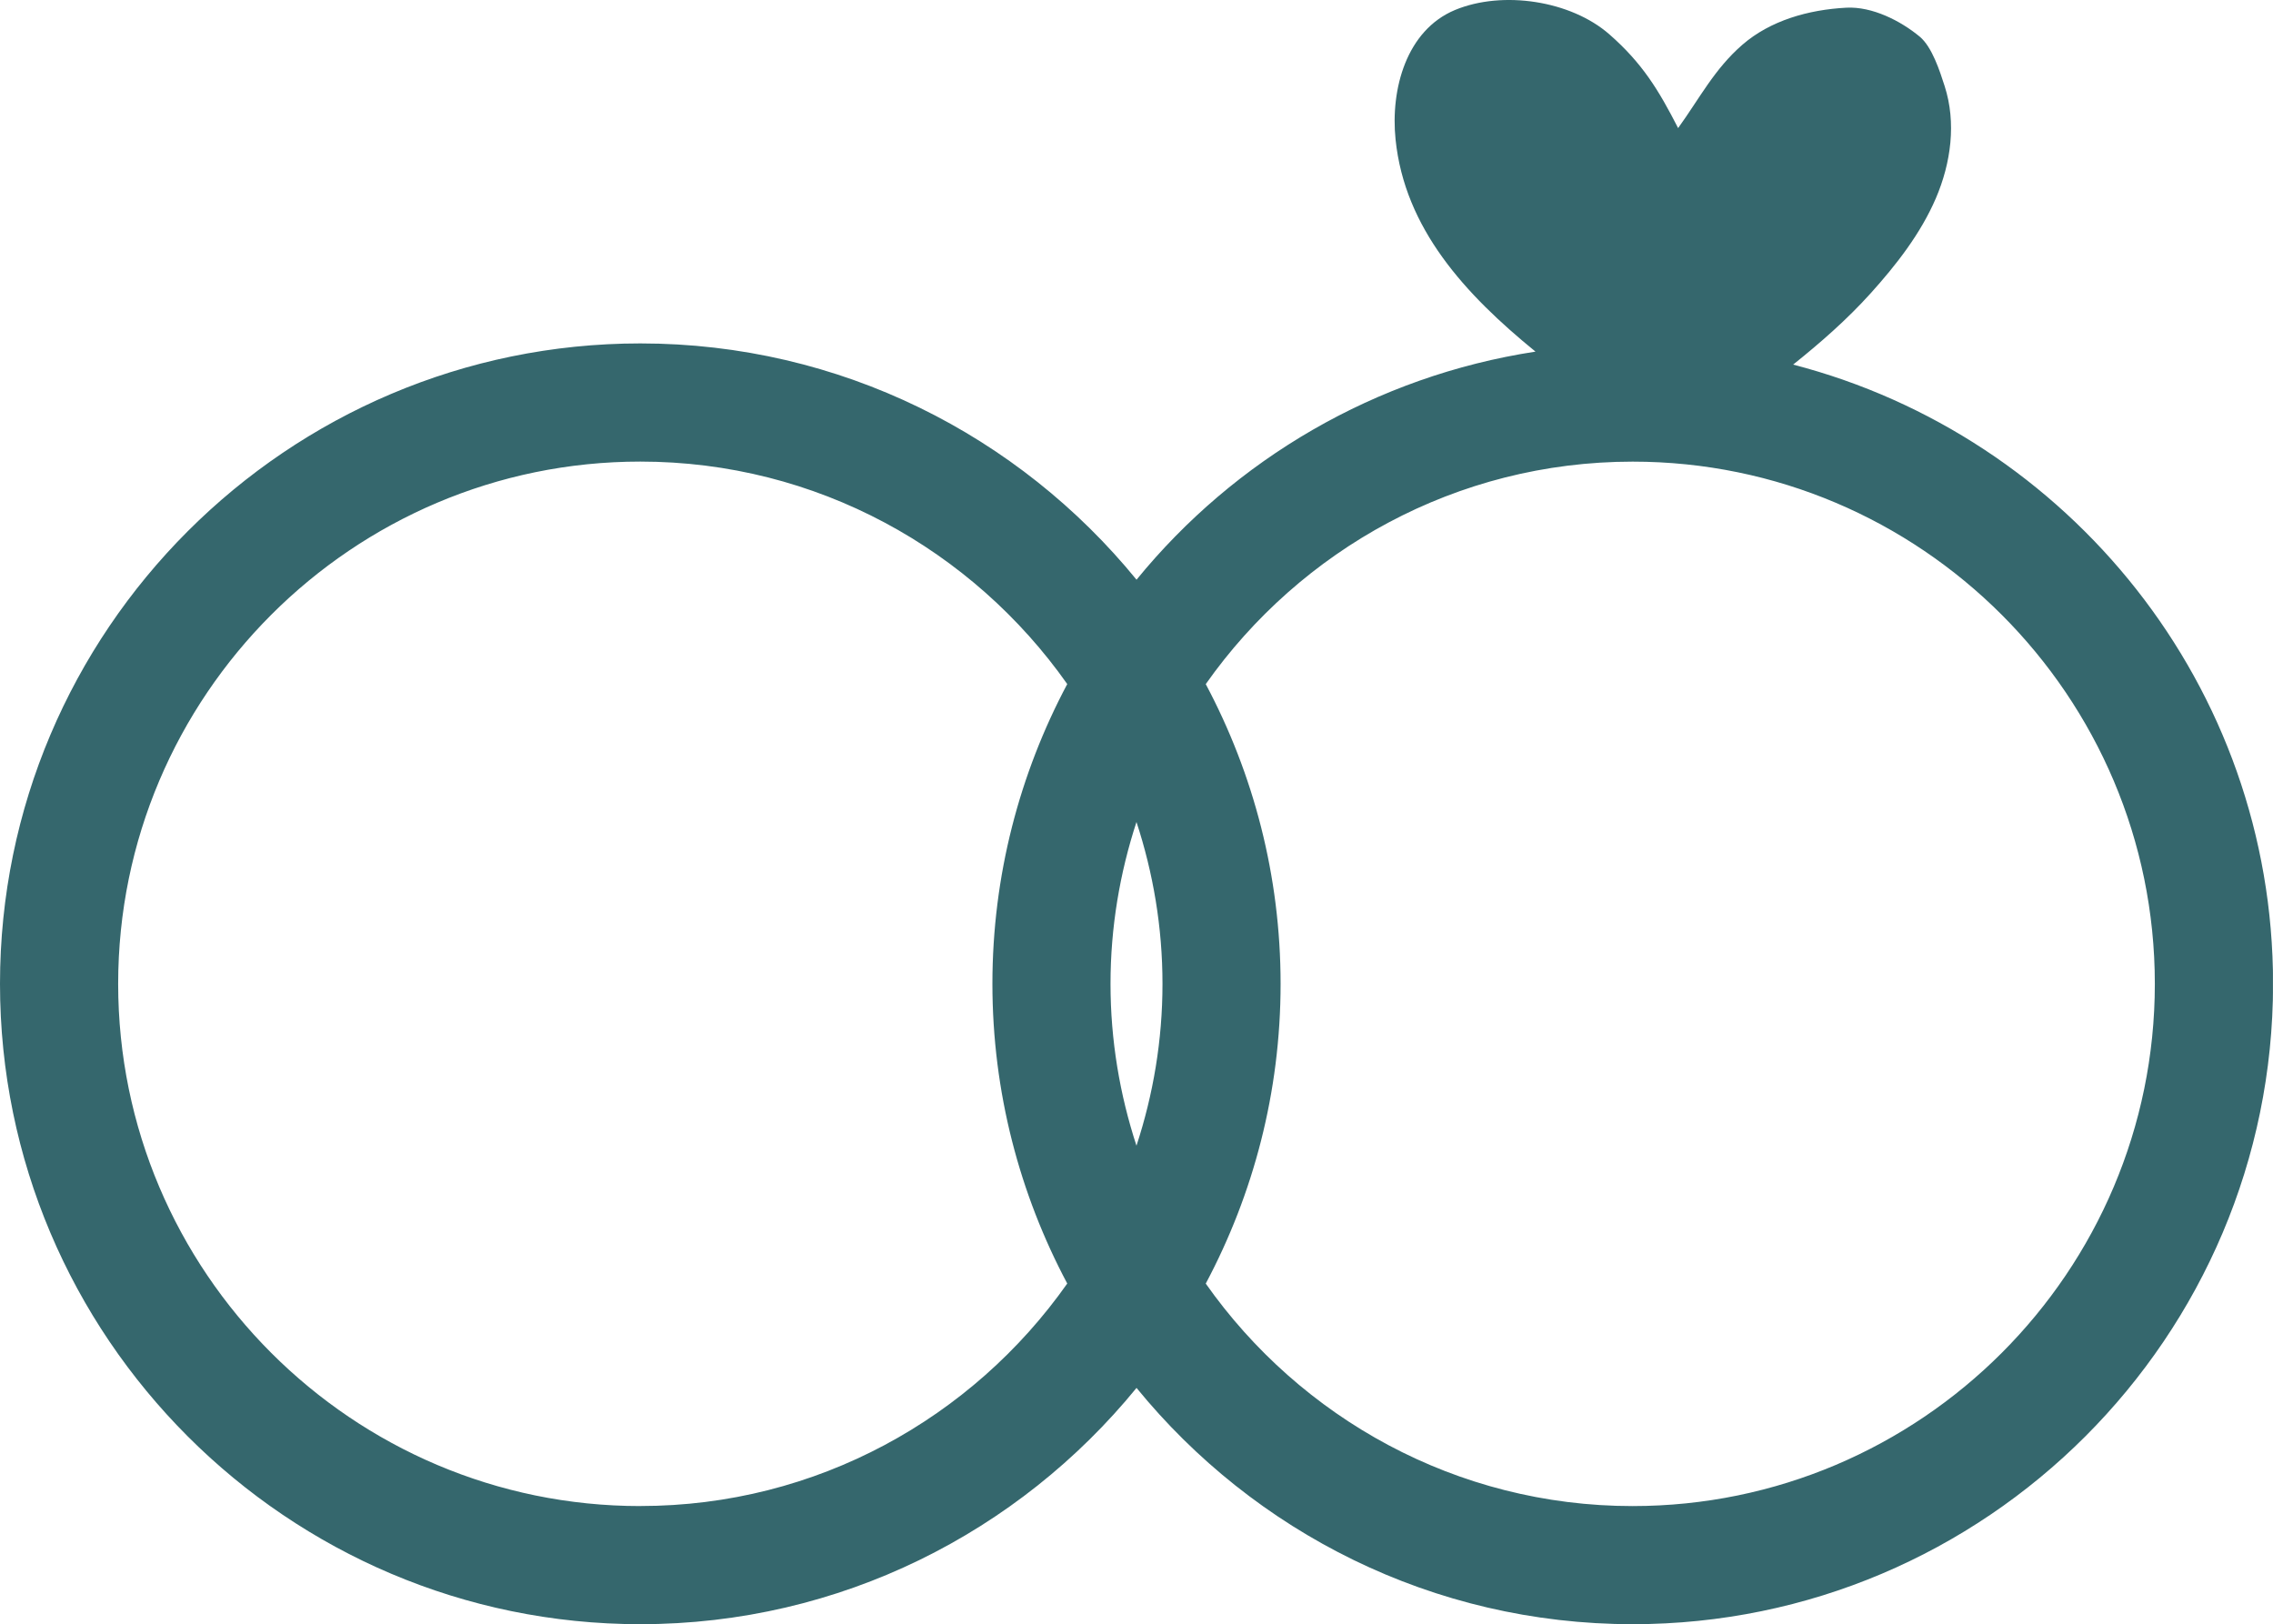<?xml version="1.0" encoding="UTF-8"?><svg id="Capa_1" xmlns="http://www.w3.org/2000/svg" xmlns:xlink="http://www.w3.org/1999/xlink" viewBox="0 0 396.65 283.4"><defs><style>.cls-1{clip-path:url(#clippath);}.cls-2{fill:none;}.cls-3{fill:#35676d;}</style><clipPath id="clippath"><rect class="cls-2" x="0" y="0" width="396.64" height="283.4"/></clipPath></defs><g class="cls-1"><path class="cls-3" d="M284.91,262.79c-30.78,0-57.99-15.39-74.5-38.82,8.31-15.62,13.06-33.41,13.06-52.3s-4.75-36.68-13.06-52.3c16.51-23.43,43.72-38.82,74.5-38.82,50.24,0,91.12,40.88,91.12,91.12s-40.88,91.12-91.12,91.12m-82.05-91.12c0,9.86-1.62,19.34-4.54,28.24-2.91-8.9-4.53-18.38-4.53-28.24s1.62-19.34,4.53-28.24c2.92,8.9,4.54,18.37,4.54,28.24m-91.12,91.12c-50.24,0-91.12-40.88-91.12-91.12S61.5,80.54,111.74,80.54c30.78,0,57.99,15.39,74.5,38.82-8.31,15.62-13.06,33.41-13.06,52.3s4.75,36.68,13.06,52.3c-16.51,23.43-43.72,38.82-74.5,38.82M312.91,63.62c4.81-3.85,9.41-7.88,13.47-12.38,4.56-5.05,8.79-10.49,11.44-16.65,2.64-6.17,3.59-13.17,1.53-19.57-.83-2.59-2.19-6.83-4.34-8.62-3.35-2.78-8.31-5.29-12.8-5.06-6.65,.35-13.28,2.24-18.16,6.47-4.88,4.24-7.47,9.36-11.21,14.54-3.41-6.66-6.26-11.34-12.01-16.37-6.72-5.88-18.61-7.69-26.92-4.24-8.49,3.54-11.28,13.81-10.38,22.57,1.59,15.57,12.14,27.04,24.42,37.04-27.94,4.29-52.51,18.83-69.62,39.8-20.51-25.13-51.69-41.23-86.59-41.23C50.13,59.93,0,110.05,0,171.66s50.13,111.74,111.74,111.74c34.9,0,66.08-16.1,86.59-41.23,20.51,25.13,51.69,41.23,86.59,41.23,61.62,0,111.74-50.13,111.74-111.74,0-51.93-35.66-95.57-83.74-108.04"/></g></svg>